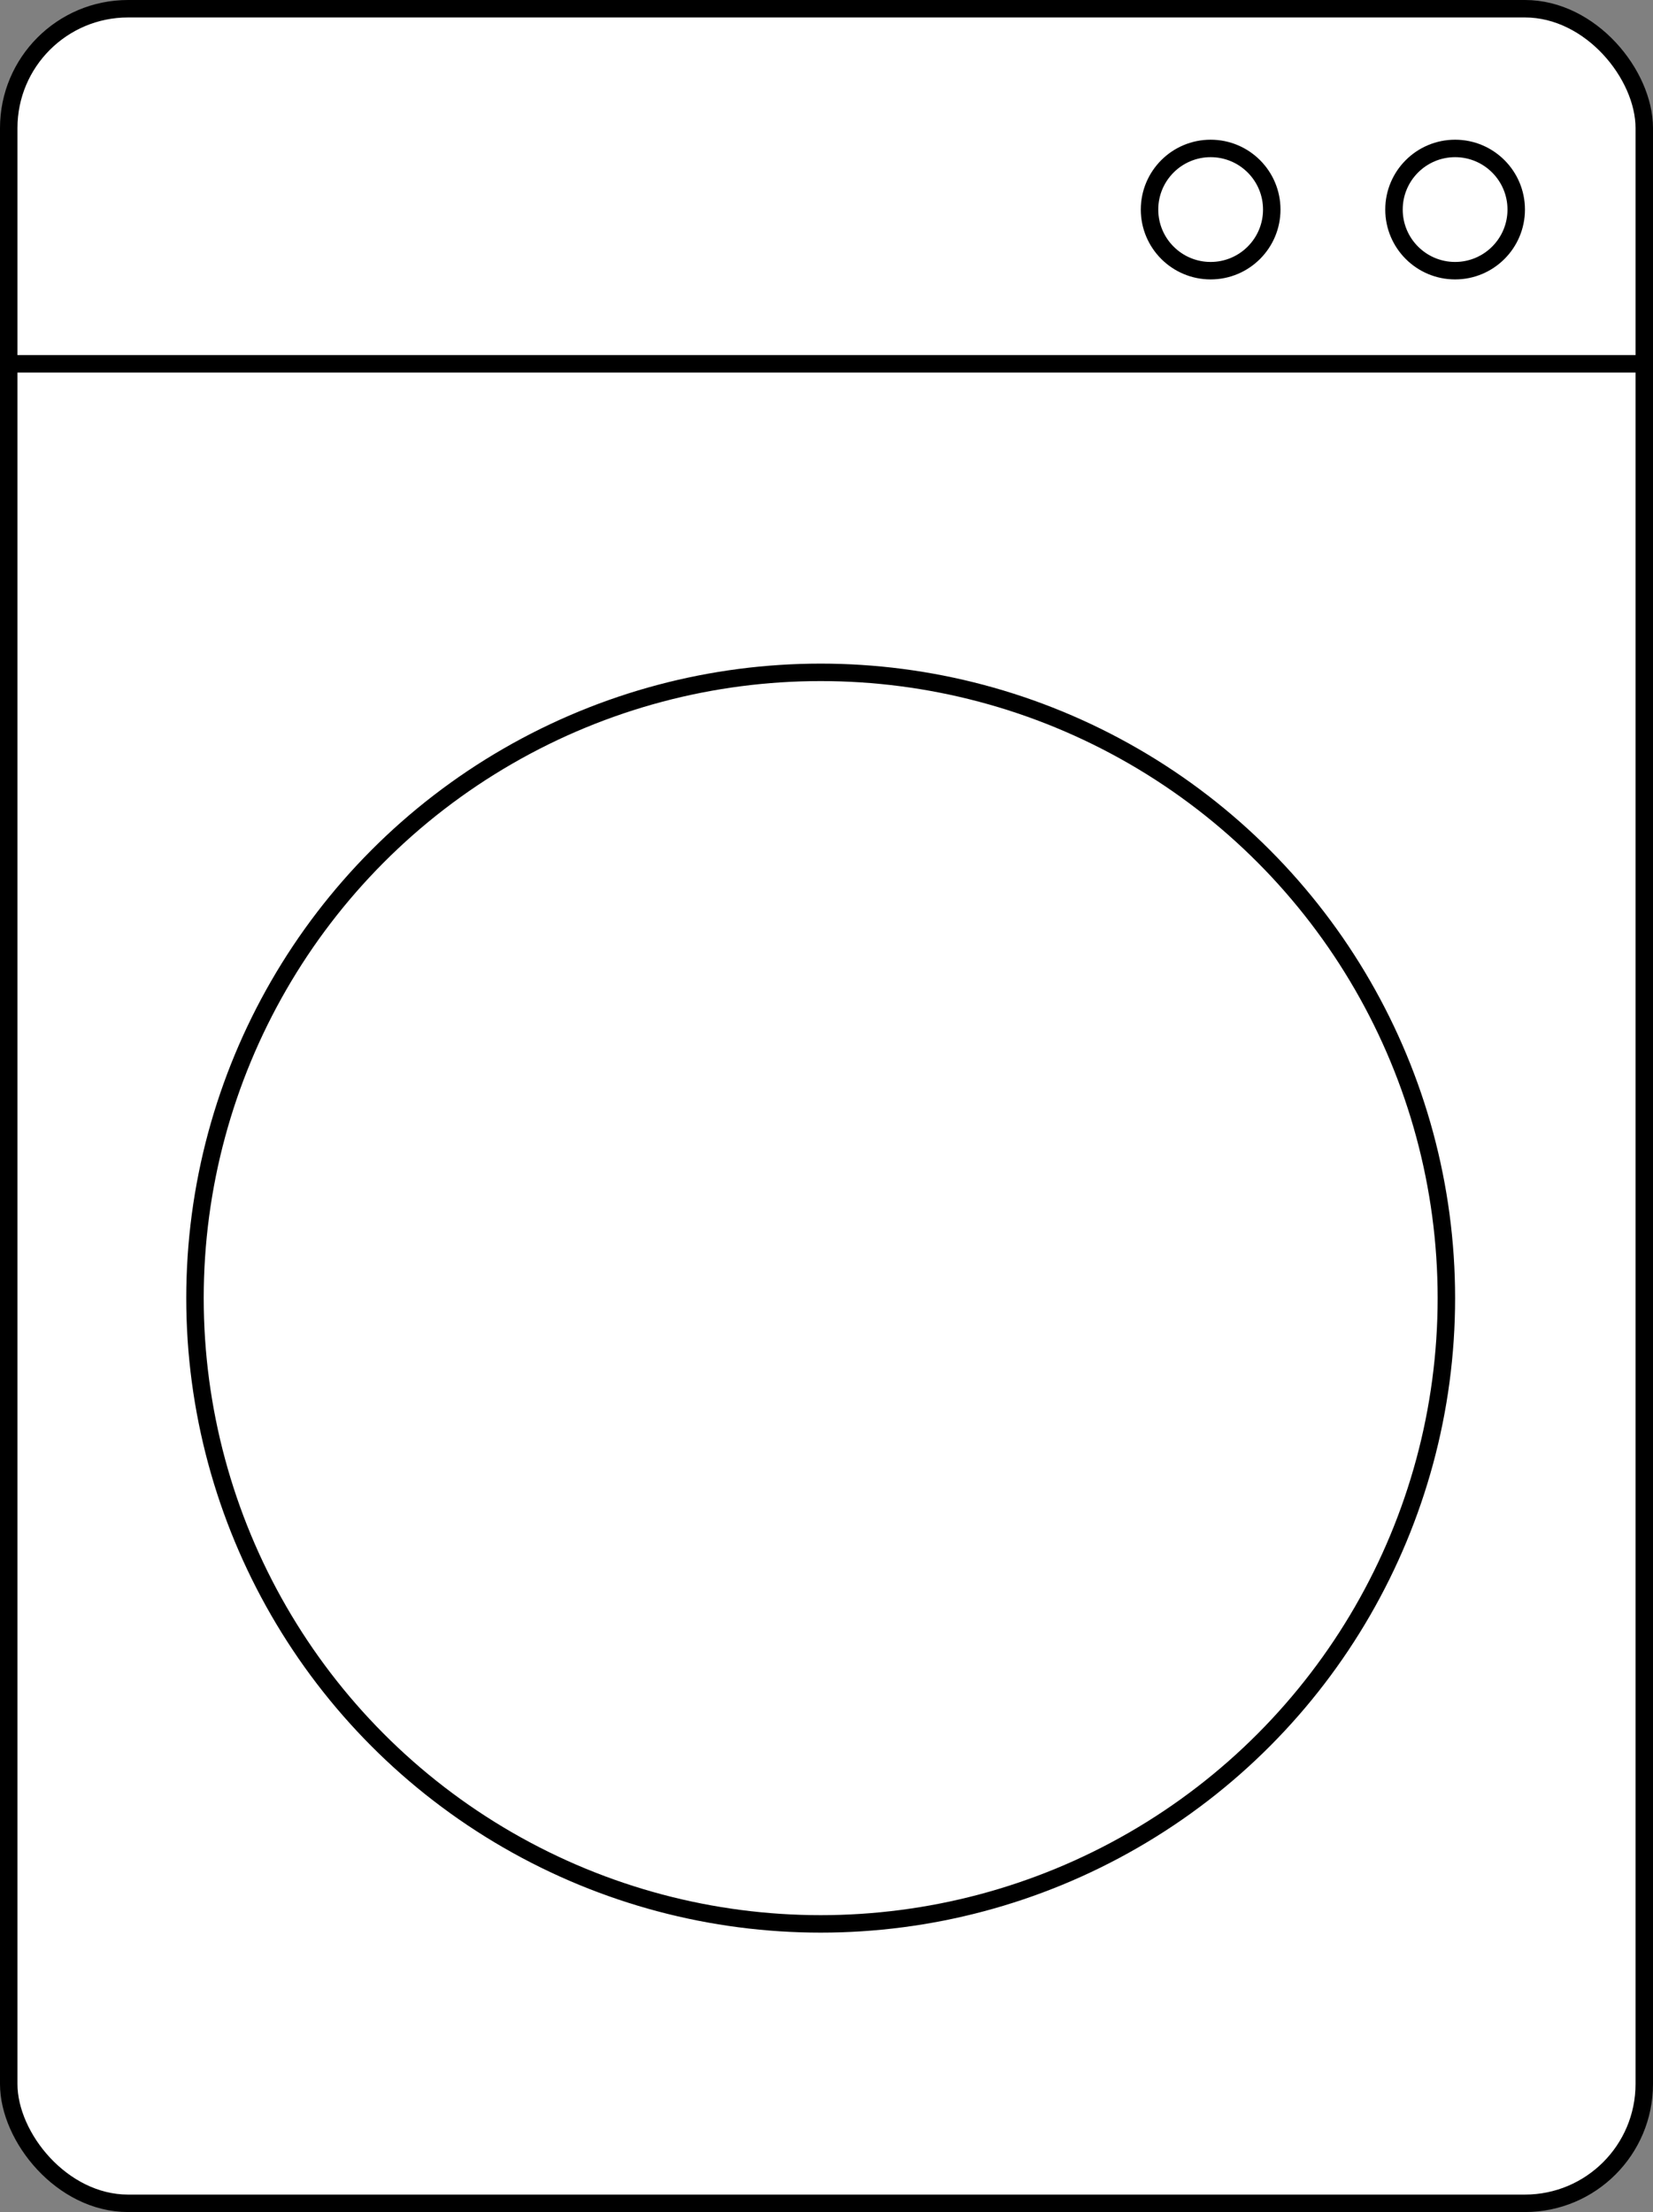<svg width="142" height="190" viewBox="0 0 142 190" fill="none" xmlns="http://www.w3.org/2000/svg">
<rect x="0" y="0" width="142" height="190" fill="#808080" stroke="none"/>
<rect x="0.75" y="0.75" width="140.5" height="188.5" rx="10.25" fill="white" stroke="black" stroke-width="1.5"/>
<circle cx="104" cy="18" r="5.25" fill="white" stroke="black" stroke-width="1.5"/>
<line x1="1" y1="31.25" x2="142" y2="31.25" stroke="black" stroke-width="1.5"/>
<circle cx="125" cy="18" r="5.25" fill="white" stroke="black" stroke-width="1.5"/>
<circle cx="70.5" cy="111.5" r="53.75" fill="white" stroke="black" stroke-width="1.5"/>
<mask id="path-6-inside-1" fill="white">
<rect x="14" y="98" width="8" height="26" rx="1"/>
</mask>
<rect x="14" y="98" width="8" height="26" rx="1" fill="white" stroke="black" stroke-width="3" mask="url(#path-6-inside-1)"/>
</svg>
